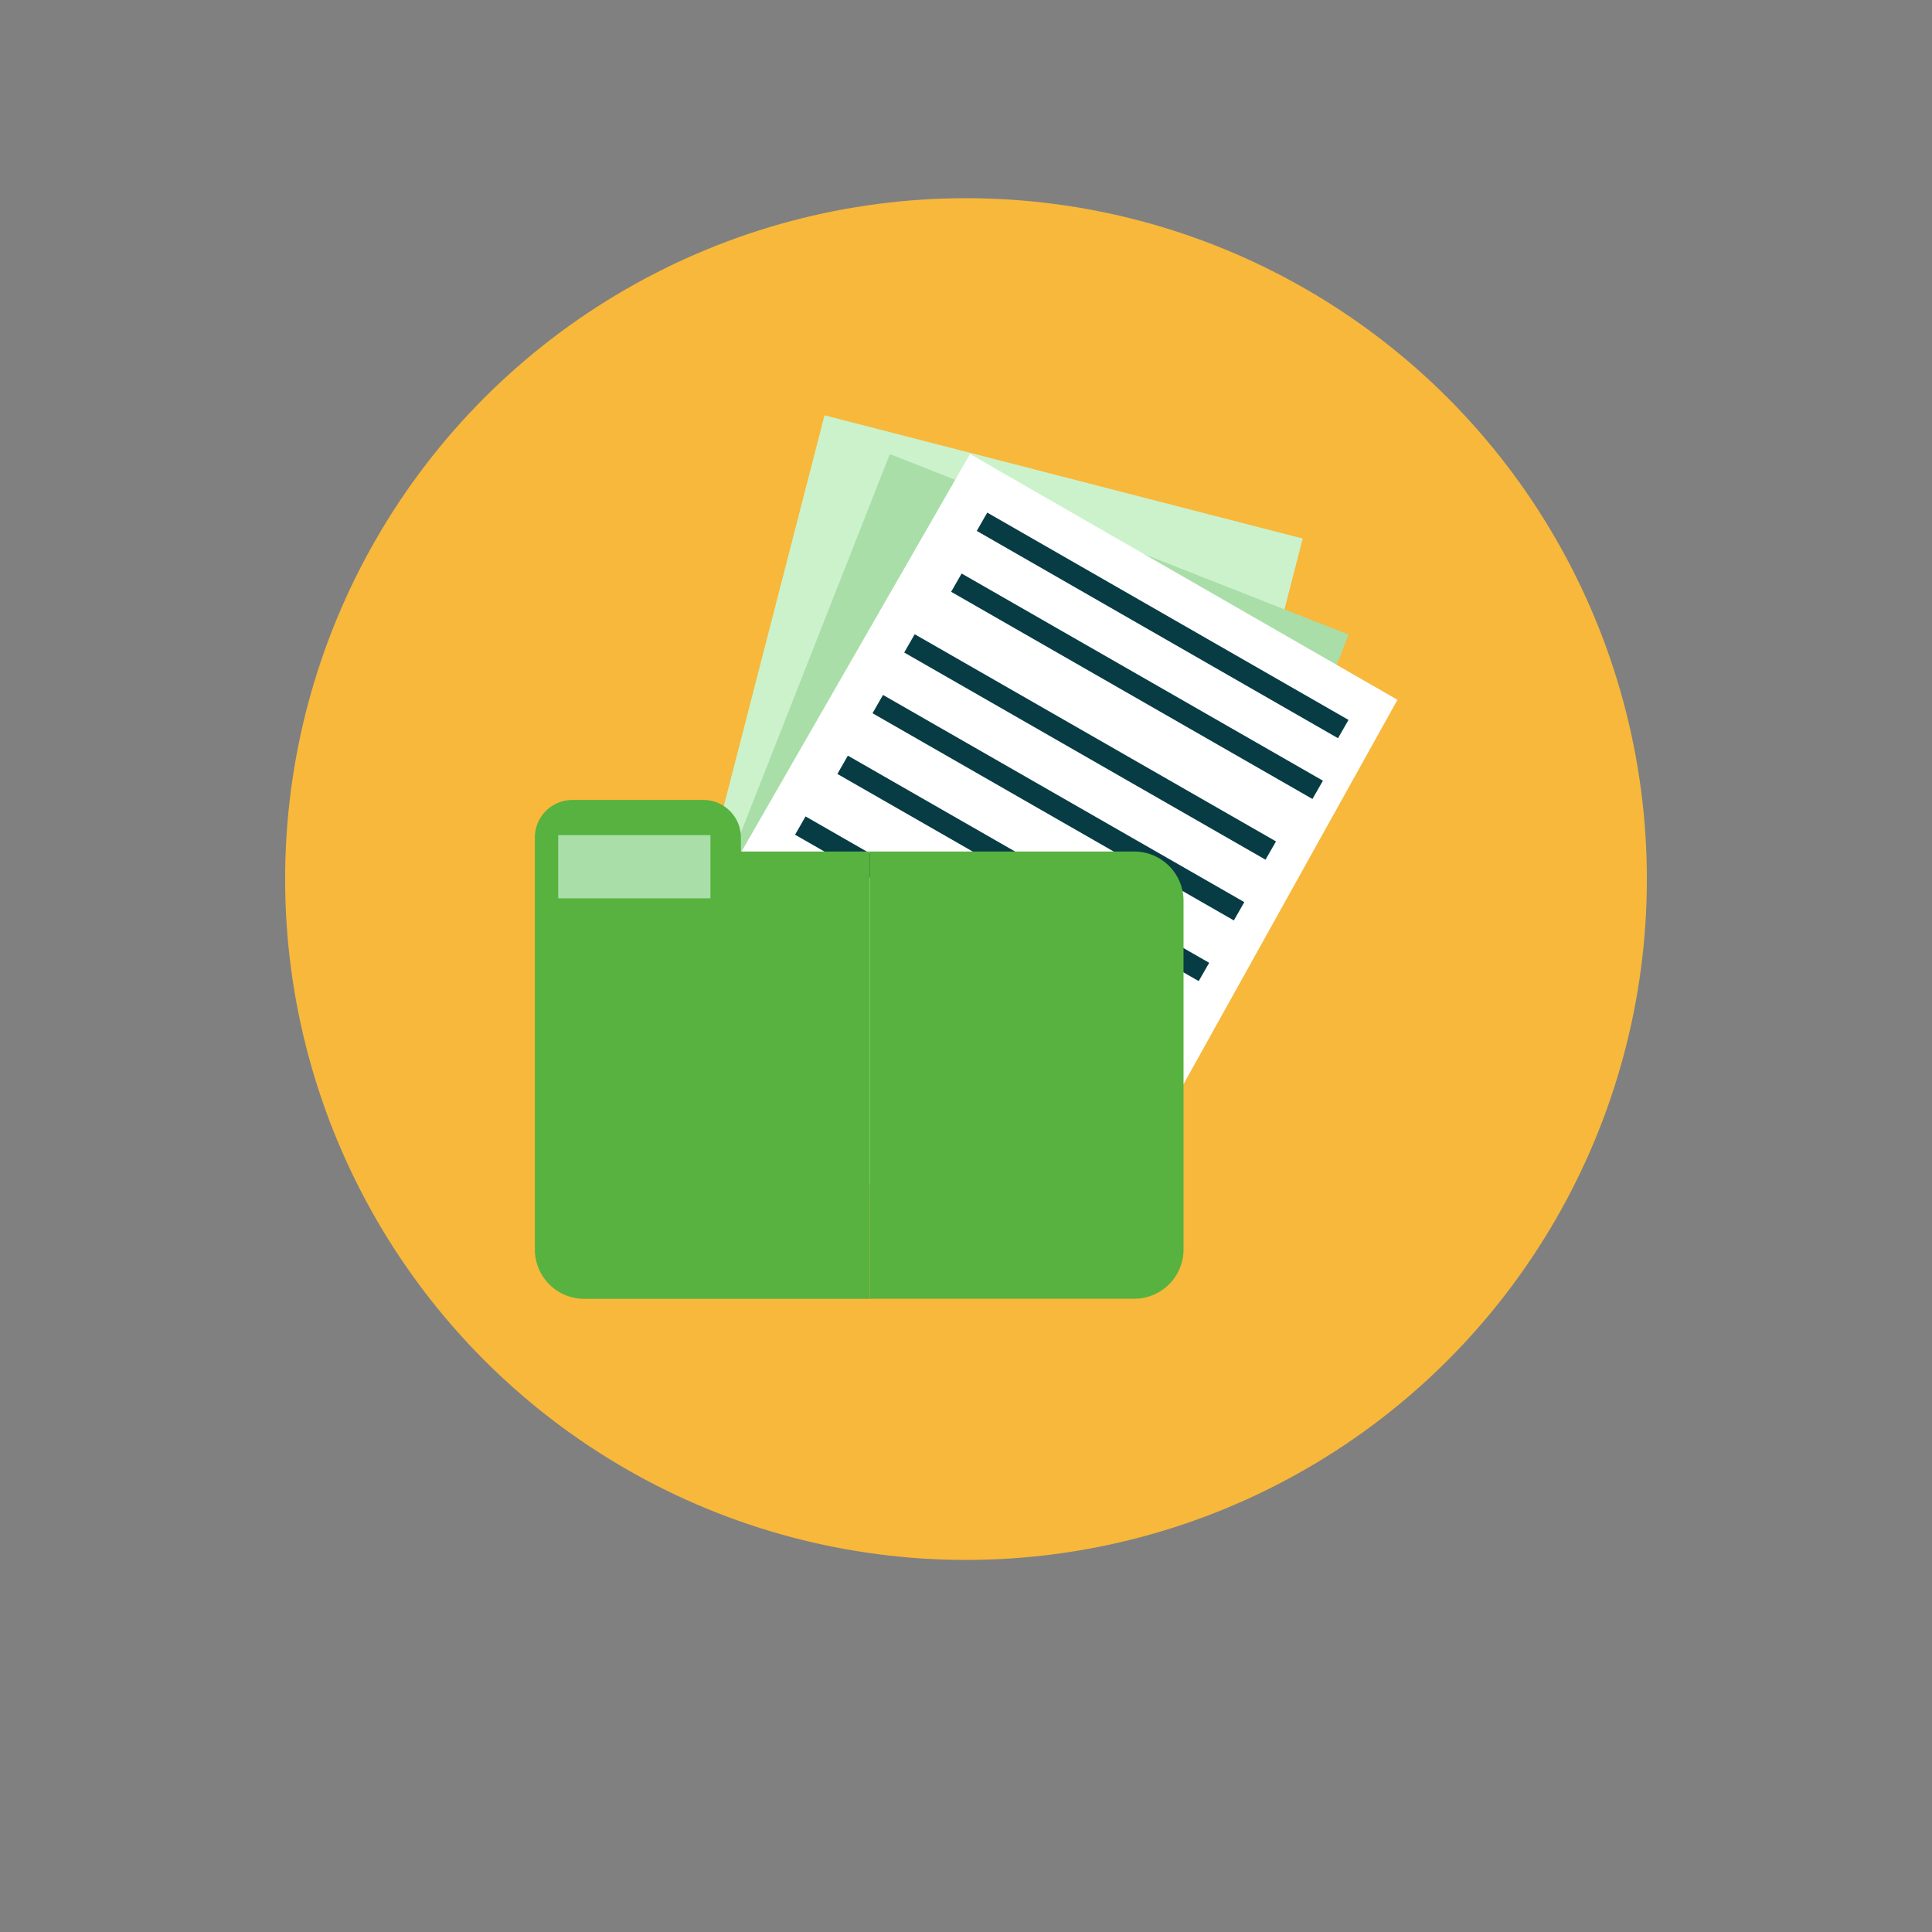 <svg id="Capa_1" data-name="Capa 1" xmlns="http://www.w3.org/2000/svg" viewBox="0 0 1080 1080"><rect x="0" y="0" width="1080" height="1080" fill="#808080" stroke="none"/><defs><style>.cls-1{fill:#f7b83b;}.cls-2{fill:#ccf2cc;}.cls-3{fill:#a9dea9;}.cls-4{fill:#fff;}.cls-5{fill:#083c44;}.cls-6{fill:#57b23f;}</style></defs><circle class="cls-1" cx="540" cy="491.4" r="380.61"/><rect class="cls-2" x="352.37" y="318.56" width="387.33" height="275.59" transform="matrix(0.25, -0.97, 0.97, 0.25, -33.02, 870.02)"/><rect class="cls-3" x="361.07" y="346.71" width="387.33" height="275.6" transform="translate(-99.25 823.29) rotate(-68.52)"/><polygon class="cls-4" points="597.78 720.71 349.22 589.63 542.25 253.83 781.19 391.19 597.78 720.71"/><rect class="cls-5" x="644.06" y="233.24" width="11.79" height="232.83" transform="translate(23.15 739.3) rotate(-60.15)"/><rect class="cls-5" x="629.71" y="267.19" width="11.78" height="232.82" transform="translate(-13.33 744.19) rotate(-60.17)"/><rect class="cls-5" x="603.48" y="301.13" width="11.78" height="232.82" transform="translate(-55.96 738.49) rotate(-60.17)"/><rect class="cls-5" x="585.77" y="335.07" width="11.79" height="232.83" transform="translate(-94.31 740.19) rotate(-60.17)"/><polygon class="cls-5" points="468.1 432.64 670.08 548.44 675.95 538.22 473.96 422.41 468.1 432.64"/><rect class="cls-5" x="542.47" y="402.96" width="11.78" height="232.82" transform="translate(-174.96 736.76) rotate(-60.17)"/><path class="cls-6" d="M414.17,476v-7.86a21,21,0,0,0-20.95-20.95H319.9A21,21,0,0,0,299,468.14V698.56a27.57,27.57,0,0,0,27.5,27.49H486.17V476Z"/><path class="cls-6" d="M634.11,476H486.17v250H634.11a27.57,27.57,0,0,0,27.49-27.49V503.49A27.57,27.57,0,0,0,634.11,476Z"/><rect class="cls-3" x="312.05" y="466.83" width="85.1" height="35.35"/></svg>